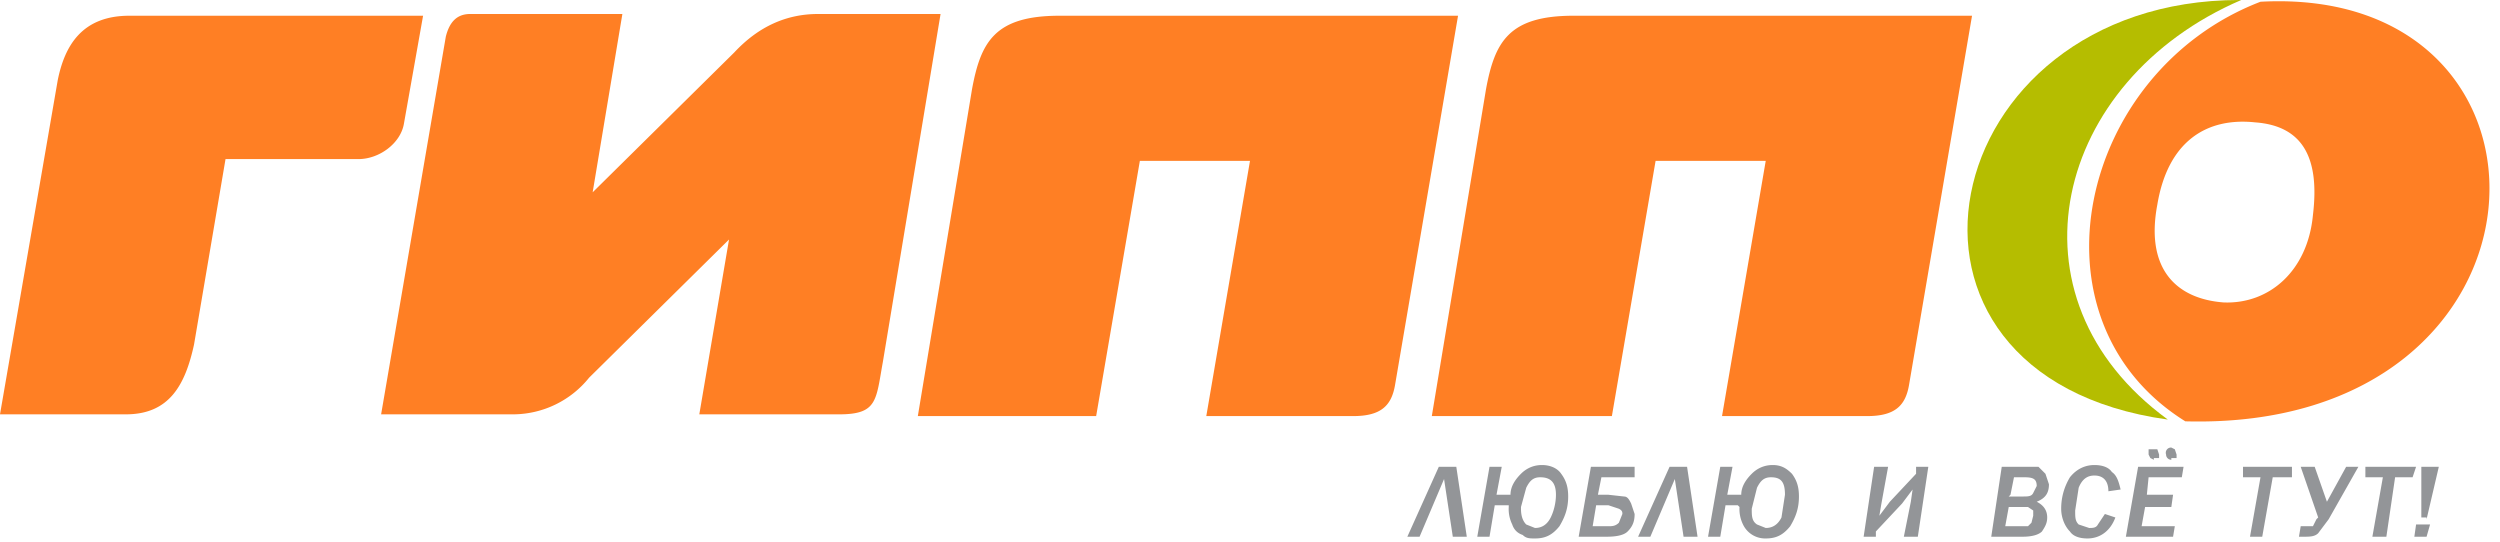 <svg xmlns="http://www.w3.org/2000/svg" fill="none" viewBox="0 0 143 31"><path fill="#FF7F24" fill-rule="evenodd" d="M125 24.1c22 .6 22.8-25 4.3-24-10.4 4-13.6 18.2-4.3 24zM129 7c2.7.2 3.7 2 3.3 5.3-.3 3.2-2.5 5.1-5.1 5-2.7-.2-4.5-1.9-3.8-5.6.6-3.6 2.8-5 5.6-4.7zM11.1 19.7l1.8-10.6h7.6c1.2 0 2.4-.9 2.6-2L24.2.9H7.4C4.7.9 3.7 2.6 3.3 4.6L0 23.7h7.2c2.5 0 3.4-1.7 3.9-4zm10.7 4l3.7-21.6c.2-.8.6-1.3 1.4-1.3h8.7L33.9 11 42 3c1.4-1.5 3-2.2 4.8-2.2h7l-3.3 19.9c-.4 2.2-.3 3-2.5 3h-8l1.7-10-8 7.9a5.6 5.6 0 01-4.3 2.1h-7.7zm30.7.1l3.1-18.7c.5-2.7 1.3-4.2 5-4.2h22.8L79.8 22c-.2 1.2-.8 1.8-2.4 1.8H69l2.5-14.6h-6.3l-2.5 14.6H52.5zm29.4 0L85 5.1c.5-2.7 1.3-4.2 5-4.2h22.8L109.2 22c-.2 1.2-.8 1.8-2.4 1.8h-8.3L101 9.2h-6.3l-2.5 14.6H82z" clip-rule="evenodd"/><path fill="#B5BD00" fill-rule="evenodd" d="M128.1 0C110.6 0 106 21.5 124 24c-9.6-7-6.5-19.4 4.2-24z" clip-rule="evenodd"/><path fill="#939598" d="M81.2 30.7h-.7l1.8-4h1l.6 4h-.8l-.5-3.3-1.4 3.3zm5.1-1.8h-.8l-.3 1.8h-.7l.7-4h.7l-.3 1.6h.8c0-.5.3-.9.6-1.2.3-.3.7-.5 1.2-.5s.9.2 1.1.5c.3.4.4.8.4 1.3 0 .7-.2 1.2-.5 1.7-.4.5-.8.7-1.4.7-.3 0-.5 0-.7-.2-.3-.1-.5-.3-.6-.6a2 2 0 01-.2-1zm.7.2c0 .4.1.7.3.9l.5.2c.4 0 .7-.2.9-.6.2-.4.3-.9.3-1.3 0-.7-.3-1-.9-1-.4 0-.6.2-.8.6L87 29zm3.3 1.6l.7-4h2.5v.6h-1.9l-.2 1h.6l.9.1c.2 0 .3.2.4.4l.2.6c0 .4-.1.7-.4 1-.2.2-.6.3-1.2.3h-1.6zm.8-.6h.9c.2 0 .4 0 .6-.2l.2-.5c0-.1 0-.2-.2-.3l-.6-.2h-.7l-.2 1.2zm3.3.6h-.7l1.8-4h1l.6 4h-.8l-.5-3.3-1.4 3.3zm5-1.8h-.7l-.3 1.8h-.7l.7-4h.7l-.3 1.6h.8c0-.5.3-.9.6-1.2.3-.3.7-.5 1.2-.5s.8.2 1.1.5c.3.4.4.8.4 1.3 0 .7-.2 1.2-.5 1.7-.4.5-.8.7-1.4.7a1.4 1.4 0 01-1.3-.8 2 2 0 01-.2-1zm.8.2c0 .4 0 .7.3.9l.5.2c.4 0 .7-.2.9-.6l.2-1.3c0-.7-.2-1-.8-1-.4 0-.6.2-.8.6l-.3 1.2zm7.1 1.3v.3h-.7l.6-4h.8l-.4 2.2-.1.6.6-.8 1.5-1.6v-.4h.7l-.6 4h-.8l.4-2 .1-.7-.6.8-1.5 1.6zm6.6.3l.6-4h2.1l.4.4.2.6c0 .5-.2.8-.7 1 .4.2.6.5.6.9 0 .3-.1.5-.3.8-.2.2-.6.3-1.1.3h-1.8zm1-2.3h.8c.3 0 .5 0 .6-.2l.2-.4c0-.4-.2-.5-.7-.5h-.6l-.2 1zm-.2 1.7h1.3l.2-.2.1-.4v-.3l-.3-.2h-1.1l-.2 1.1zm6.3-.5c-.3.8-.9 1.2-1.6 1.2-.4 0-.8-.1-1-.4-.3-.3-.5-.8-.5-1.3 0-.7.2-1.3.5-1.8.4-.5.9-.7 1.4-.7.4 0 .8.1 1 .4.3.2.4.6.5 1l-.7.1c0-.6-.3-.9-.8-.9-.4 0-.7.2-.9.7l-.2 1.3c0 .4 0 .6.2.8l.6.2c.2 0 .4 0 .5-.2l.4-.6.6.2zm3.3 1.1h-2.7l.7-4h2.6l-.1.6h-1.9l-.1 1h1.5l-.1.7h-1.5l-.2 1.1h1.9l-.1.6zm-1.1-4.4l-.2-.1-.1-.2v-.3h.5l.1.3v.2h-.3zm1 0a.3.3 0 01-.3-.3.3.3 0 01.3-.4l.2.1.1.3v.2h-.3zm7 1H130l-.6 3.4h-.7l.6-3.4h-1v-.6h2.8v.6zm1.4 2.3l-1-2.9h.8l.7 2 1.1-2h.7l-1.7 3-.6.8c-.2.2-.5.2-.8.2h-.3l.1-.6h.7l.2-.4.1-.1zm5.4-2.3h-1l-.5 3.4h-.8l.6-3.4h-1v-.6h2.9l-.2.6zm.8 2.3h-.3v-2.9h1l-.7 3zm0 1.1h-.7l.1-.7h.8l-.2.7z"/></svg> 
